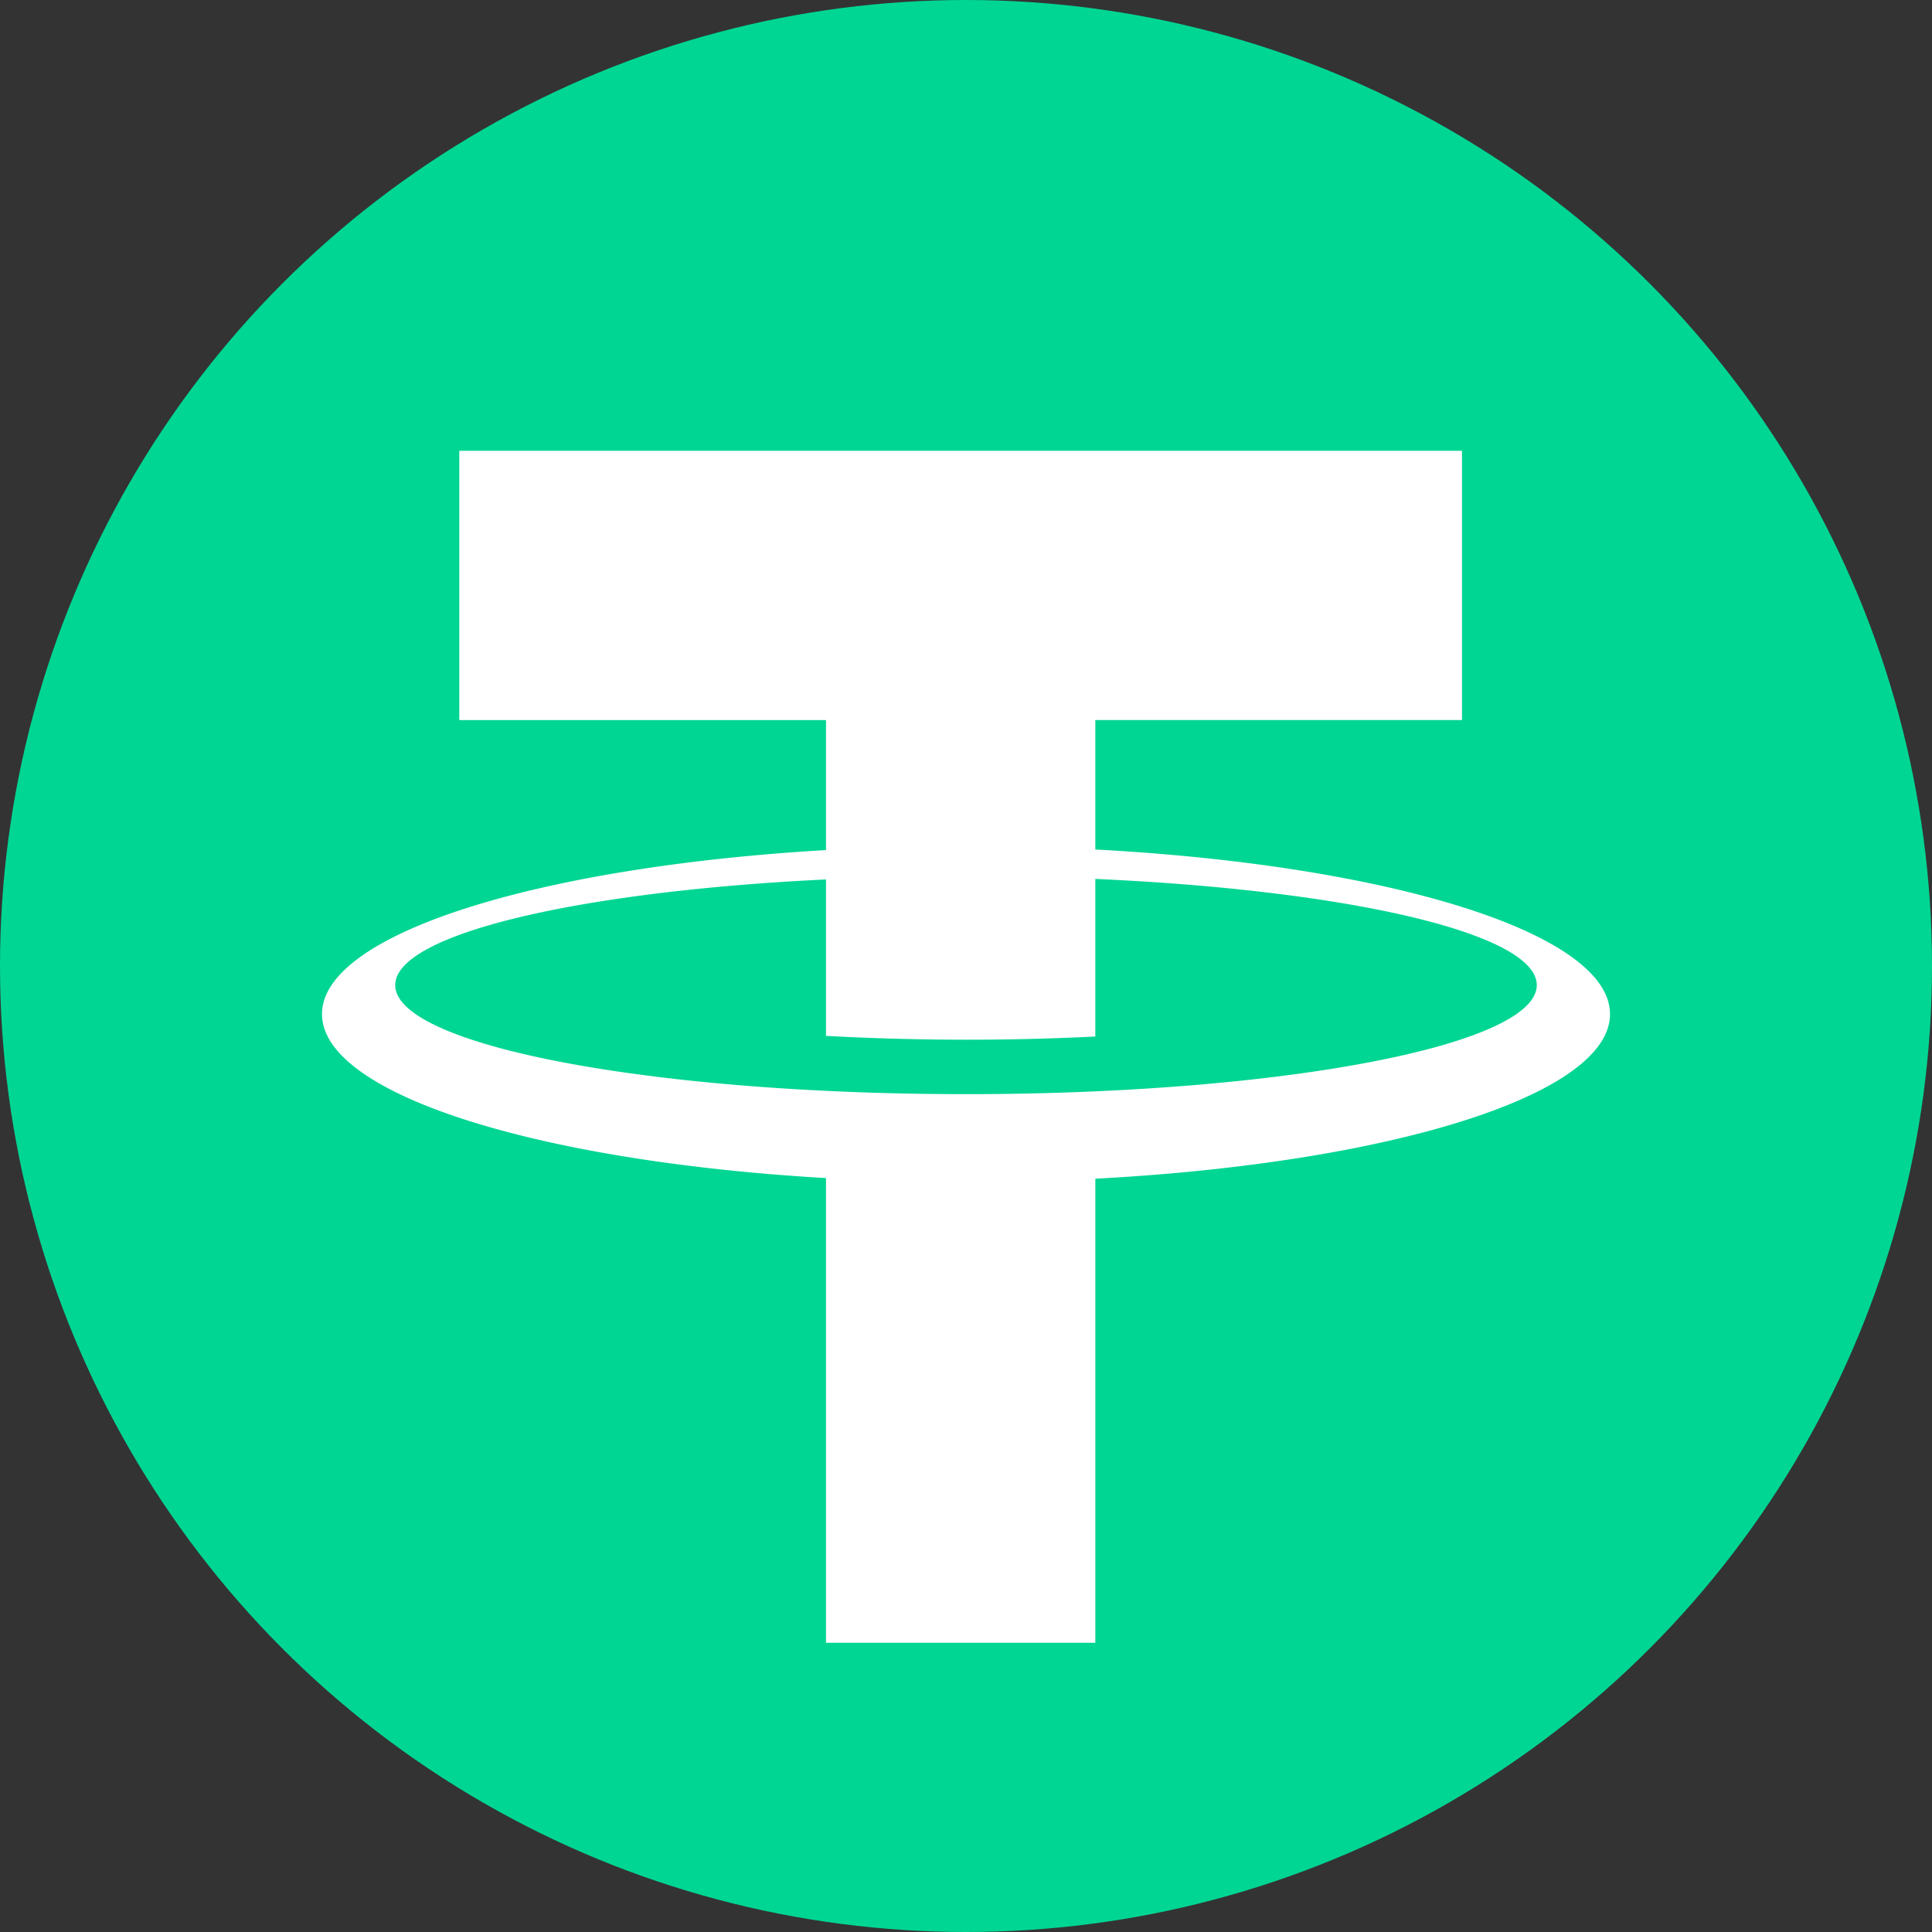 <svg xmlns="http://www.w3.org/2000/svg" width="30" height="30" viewBox="0 0 30 30">
    <rect x="0" y="0" width="30" height="30" fill="#333333" stroke="none"/>
    <g fill="none" fill-rule="evenodd">
        <circle cx="15" cy="15" r="15" fill="#00D693"/>
        <path fill="#FFF" fill-rule="nonzero" d="M25 15.747c0-1.26-3.431-2.313-7.992-2.556v-2.01h5.694V7H7.132v4.182h5.694V13.2C8.349 13.461 5 14.501 5 15.747c0 1.246 3.349 2.287 7.826 2.546v7.216h4.182v-7.206c4.56-.242 7.992-1.295 7.992-2.556zM15 16.99c-4.895 0-8.863-.758-8.863-1.693 0-.792 2.846-1.456 6.689-1.641V16.085a40.224 40.224 0 0 0 4.182.01v-2.447c3.927.174 6.855.846 6.855 1.649 0 .935-3.968 1.693-8.863 1.693z"/>
    </g>
</svg>
